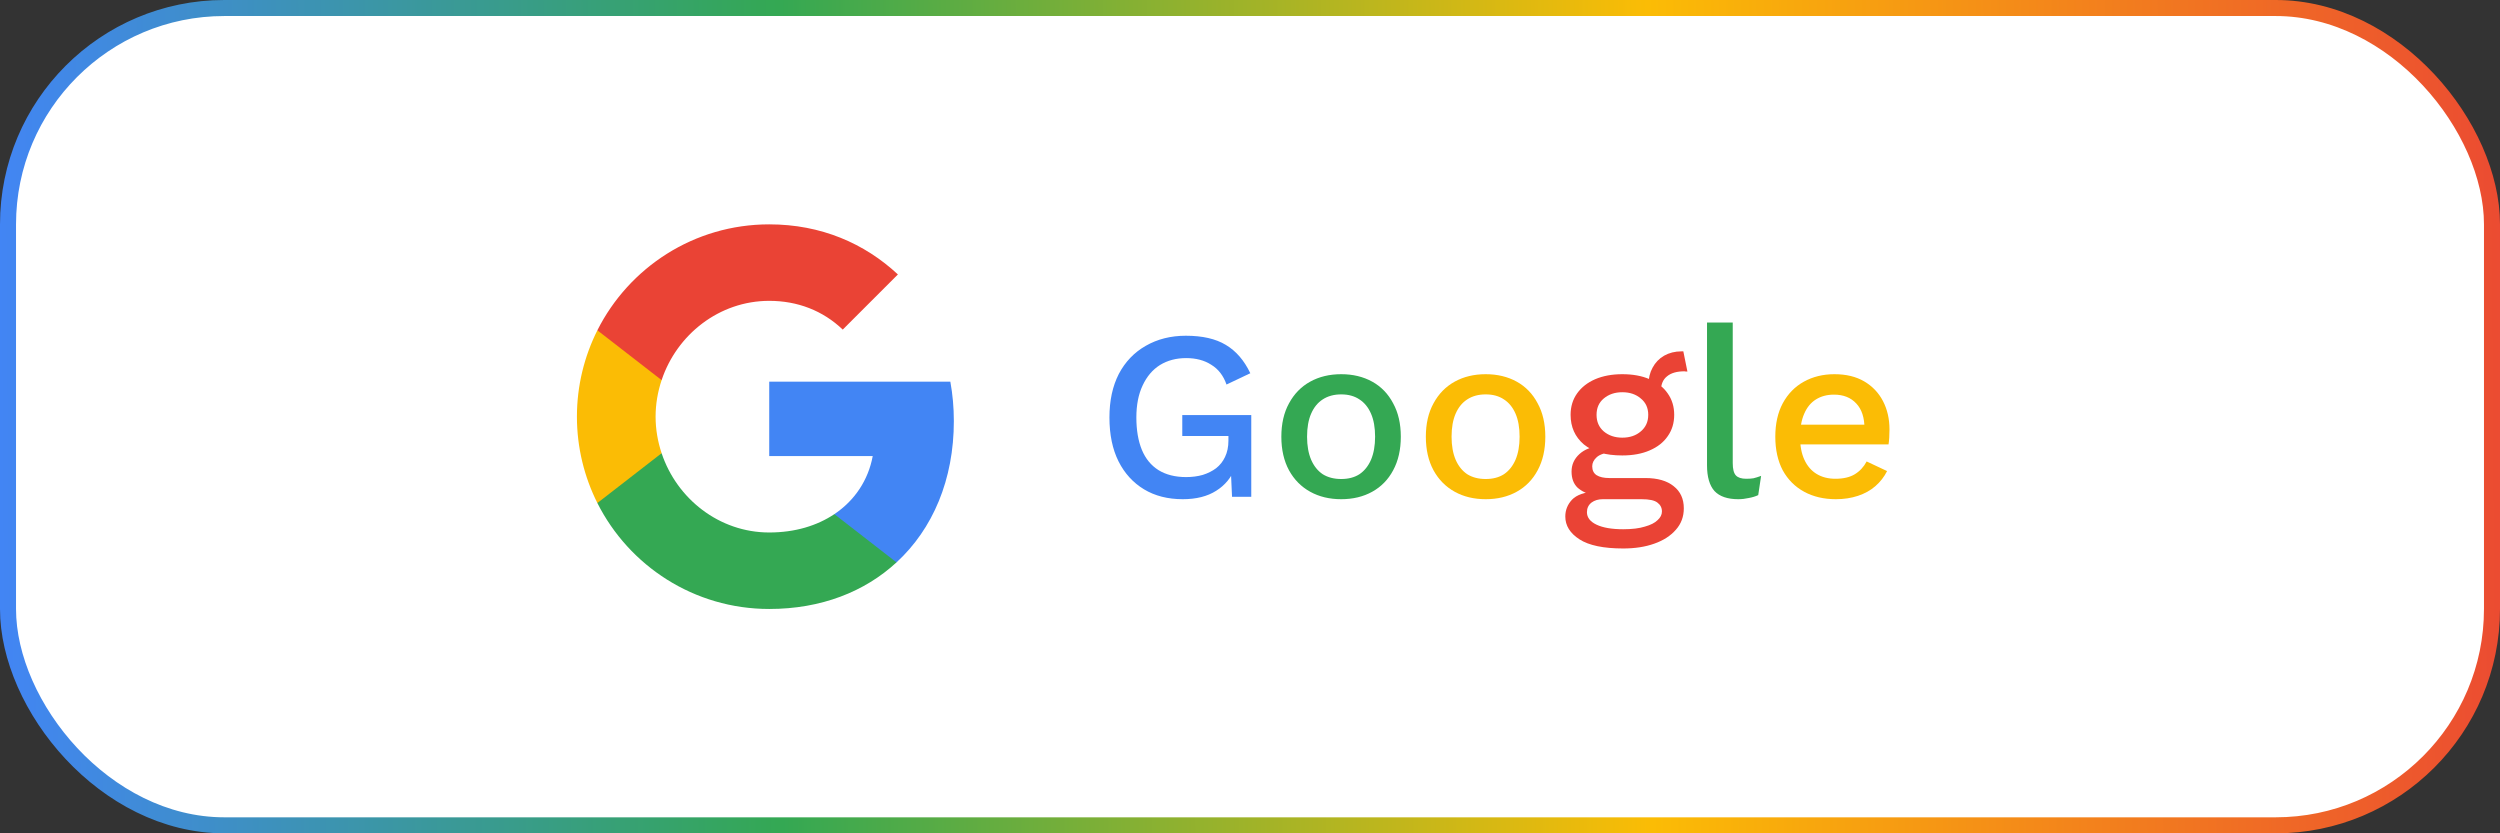 <svg width="156" height="52" viewBox="0 0 156 52" fill="none" xmlns="http://www.w3.org/2000/svg">
<rect x="0" y="0" width="156" height="52" fill="#333333" stroke="none"/>
<rect x="0.5" y="0.5" width="155" height="51" rx="13.5" fill="white" stroke="url(#paint0_linear_1051_926)"/>
<g clip-path="url(#clip0_1051_926)">
<path fill-rule="evenodd" clip-rule="evenodd" d="M59.52 26.273C59.52 25.422 59.444 24.604 59.302 23.818H48V28.46H54.458C54.18 29.96 53.334 31.231 52.064 32.082V35.093H55.942C58.211 33.004 59.52 29.927 59.52 26.273Z" fill="#4285F4"/>
<path fill-rule="evenodd" clip-rule="evenodd" d="M48 38C51.24 38 53.956 36.925 55.942 35.093L52.064 32.082C50.989 32.802 49.614 33.227 48 33.227C44.874 33.227 42.229 31.116 41.285 28.28H37.276V31.389C39.251 35.311 43.309 38 48 38Z" fill="#34A853"/>
<path fill-rule="evenodd" clip-rule="evenodd" d="M41.285 28.28C41.045 27.56 40.909 26.791 40.909 26C40.909 25.209 41.045 24.44 41.285 23.72V20.611H37.276C36.464 22.231 36 24.064 36 26C36 27.936 36.464 29.769 37.276 31.389L41.285 28.28Z" fill="#FBBC05"/>
<path fill-rule="evenodd" clip-rule="evenodd" d="M48 18.773C49.762 18.773 51.344 19.378 52.587 20.567L56.029 17.125C53.951 15.189 51.234 14 48 14C43.309 14 39.251 16.689 37.276 20.611L41.285 23.72C42.229 20.884 44.874 18.773 48 18.773Z" fill="#EA4335"/>
</g>
<path d="M73.804 31.15C72.874 31.15 72.069 30.945 71.389 30.535C70.709 30.125 70.179 29.545 69.799 28.795C69.419 28.035 69.229 27.12 69.229 26.05C69.229 25 69.424 24.095 69.814 23.335C70.214 22.575 70.774 21.99 71.494 21.58C72.224 21.16 73.059 20.95 73.999 20.95C75.029 20.95 75.859 21.14 76.489 21.52C77.129 21.9 77.639 22.49 78.019 23.29L76.534 23.995C76.344 23.445 76.029 23.035 75.589 22.765C75.159 22.485 74.634 22.345 74.014 22.345C73.394 22.345 72.849 22.49 72.379 22.78C71.919 23.07 71.559 23.495 71.299 24.055C71.039 24.605 70.909 25.27 70.909 26.05C70.909 26.84 71.024 27.515 71.254 28.075C71.484 28.625 71.829 29.045 72.289 29.335C72.759 29.625 73.334 29.77 74.014 29.77C74.384 29.77 74.729 29.725 75.049 29.635C75.369 29.535 75.649 29.395 75.889 29.215C76.129 29.025 76.314 28.79 76.444 28.51C76.584 28.22 76.654 27.88 76.654 27.49V27.205H73.774V25.9H78.079V31H76.879L76.789 29.005L77.089 29.155C76.849 29.785 76.449 30.275 75.889 30.625C75.339 30.975 74.644 31.15 73.804 31.15Z" fill="#4285F4"/>
<path d="M83.691 23.35C84.421 23.35 85.066 23.505 85.626 23.815C86.186 24.125 86.621 24.575 86.931 25.165C87.251 25.745 87.411 26.44 87.411 27.25C87.411 28.06 87.251 28.76 86.931 29.35C86.621 29.93 86.186 30.375 85.626 30.685C85.066 30.995 84.421 31.15 83.691 31.15C82.961 31.15 82.316 30.995 81.756 30.685C81.196 30.375 80.756 29.93 80.436 29.35C80.116 28.76 79.956 28.06 79.956 27.25C79.956 26.44 80.116 25.745 80.436 25.165C80.756 24.575 81.196 24.125 81.756 23.815C82.316 23.505 82.961 23.35 83.691 23.35ZM83.691 24.61C83.241 24.61 82.856 24.715 82.536 24.925C82.226 25.125 81.986 25.42 81.816 25.81C81.646 26.2 81.561 26.68 81.561 27.25C81.561 27.81 81.646 28.29 81.816 28.69C81.986 29.08 82.226 29.38 82.536 29.59C82.856 29.79 83.241 29.89 83.691 29.89C84.141 29.89 84.521 29.79 84.831 29.59C85.141 29.38 85.381 29.08 85.551 28.69C85.721 28.29 85.806 27.81 85.806 27.25C85.806 26.68 85.721 26.2 85.551 25.81C85.381 25.42 85.141 25.125 84.831 24.925C84.521 24.715 84.141 24.61 83.691 24.61ZM108.123 20.125V28.9C108.123 29.27 108.188 29.525 108.318 29.665C108.448 29.805 108.663 29.875 108.963 29.875C109.143 29.875 109.293 29.865 109.413 29.845C109.543 29.815 109.703 29.765 109.893 29.695L109.713 30.895C109.543 30.975 109.348 31.035 109.128 31.075C108.908 31.125 108.688 31.15 108.468 31.15C107.798 31.15 107.303 30.98 106.983 30.64C106.673 30.29 106.518 29.755 106.518 29.035V20.125H108.123Z" fill="#34A853"/>
<path d="M92.708 23.35C93.438 23.35 94.083 23.505 94.643 23.815C95.203 24.125 95.638 24.575 95.948 25.165C96.268 25.745 96.428 26.44 96.428 27.25C96.428 28.06 96.268 28.76 95.948 29.35C95.638 29.93 95.203 30.375 94.643 30.685C94.083 30.995 93.438 31.15 92.708 31.15C91.978 31.15 91.333 30.995 90.773 30.685C90.213 30.375 89.773 29.93 89.453 29.35C89.133 28.76 88.973 28.06 88.973 27.25C88.973 26.44 89.133 25.745 89.453 25.165C89.773 24.575 90.213 24.125 90.773 23.815C91.333 23.505 91.978 23.35 92.708 23.35ZM92.708 24.61C92.258 24.61 91.873 24.715 91.553 24.925C91.243 25.125 91.003 25.42 90.833 25.81C90.663 26.2 90.578 26.68 90.578 27.25C90.578 27.81 90.663 28.29 90.833 28.69C91.003 29.08 91.243 29.38 91.553 29.59C91.873 29.79 92.258 29.89 92.708 29.89C93.158 29.89 93.538 29.79 93.848 29.59C94.158 29.38 94.398 29.08 94.568 28.69C94.738 28.29 94.823 27.81 94.823 27.25C94.823 26.68 94.738 26.2 94.568 25.81C94.398 25.42 94.158 25.125 93.848 24.925C93.538 24.715 93.158 24.61 92.708 24.61ZM114.559 31.15C113.809 31.15 113.149 30.995 112.579 30.685C112.009 30.375 111.564 29.93 111.244 29.35C110.934 28.76 110.779 28.06 110.779 27.25C110.779 26.44 110.934 25.745 111.244 25.165C111.564 24.575 112.004 24.125 112.564 23.815C113.124 23.505 113.759 23.35 114.469 23.35C115.199 23.35 115.819 23.5 116.329 23.8C116.839 24.1 117.229 24.51 117.499 25.03C117.769 25.55 117.904 26.14 117.904 26.8C117.904 26.98 117.899 27.15 117.889 27.31C117.879 27.47 117.864 27.61 117.844 27.73H111.814V26.5H117.139L116.344 26.74C116.344 26.06 116.174 25.54 115.834 25.18C115.494 24.81 115.029 24.625 114.439 24.625C114.009 24.625 113.634 24.725 113.314 24.925C112.994 25.125 112.749 25.425 112.579 25.825C112.409 26.215 112.324 26.695 112.324 27.265C112.324 27.825 112.414 28.3 112.594 28.69C112.774 29.08 113.029 29.375 113.359 29.575C113.689 29.775 114.079 29.875 114.529 29.875C115.029 29.875 115.434 29.78 115.744 29.59C116.054 29.4 116.299 29.135 116.479 28.795L117.754 29.395C117.574 29.755 117.329 30.07 117.019 30.34C116.719 30.6 116.359 30.8 115.939 30.94C115.519 31.08 115.059 31.15 114.559 31.15Z" fill="#FBBC05"/>
<path d="M105.04 21.925L105.295 23.185C105.265 23.185 105.235 23.185 105.205 23.185C105.175 23.175 105.145 23.17 105.115 23.17C104.635 23.17 104.27 23.275 104.02 23.485C103.77 23.685 103.645 23.98 103.645 24.37L102.865 24.01C102.865 23.61 102.95 23.255 103.12 22.945C103.29 22.625 103.53 22.375 103.84 22.195C104.16 22.015 104.52 21.925 104.92 21.925C104.94 21.925 104.96 21.925 104.98 21.925C105 21.925 105.02 21.925 105.04 21.925ZM102.67 29.83C103.43 29.83 104.02 30 104.44 30.34C104.86 30.67 105.07 31.13 105.07 31.72C105.07 32.24 104.905 32.685 104.575 33.055C104.245 33.435 103.795 33.725 103.225 33.925C102.665 34.125 102.02 34.225 101.29 34.225C100.06 34.225 99.15 34.035 98.56 33.655C97.97 33.275 97.675 32.8 97.675 32.23C97.675 31.83 97.815 31.48 98.095 31.18C98.385 30.88 98.87 30.71 99.55 30.67L99.46 30.91C99.04 30.82 98.7 30.66 98.44 30.43C98.19 30.19 98.065 29.855 98.065 29.425C98.065 28.995 98.23 28.63 98.56 28.33C98.89 28.03 99.355 27.855 99.955 27.805L100.795 28.21H100.615C100.155 28.25 99.83 28.355 99.64 28.525C99.45 28.695 99.355 28.885 99.355 29.095C99.355 29.345 99.445 29.53 99.625 29.65C99.815 29.77 100.08 29.83 100.42 29.83H102.67ZM101.29 33.025C101.84 33.025 102.29 32.97 102.64 32.86C103 32.76 103.265 32.625 103.435 32.455C103.615 32.295 103.705 32.115 103.705 31.915C103.705 31.685 103.61 31.5 103.42 31.36C103.24 31.22 102.91 31.15 102.43 31.15H100.015C99.735 31.15 99.5 31.22 99.31 31.36C99.12 31.51 99.025 31.71 99.025 31.96C99.025 32.29 99.225 32.55 99.625 32.74C100.025 32.93 100.58 33.025 101.29 33.025ZM101.23 23.35C101.89 23.35 102.46 23.455 102.94 23.665C103.43 23.875 103.805 24.17 104.065 24.55C104.335 24.93 104.47 25.375 104.47 25.885C104.47 26.395 104.335 26.84 104.065 27.22C103.805 27.6 103.43 27.895 102.94 28.105C102.46 28.315 101.89 28.42 101.23 28.42C100.19 28.42 99.39 28.19 98.83 27.73C98.28 27.26 98.005 26.645 98.005 25.885C98.005 25.375 98.14 24.93 98.41 24.55C98.68 24.17 99.055 23.875 99.535 23.665C100.025 23.455 100.59 23.35 101.23 23.35ZM101.23 24.475C100.77 24.475 100.385 24.605 100.075 24.865C99.775 25.115 99.625 25.455 99.625 25.885C99.625 26.315 99.775 26.66 100.075 26.92C100.385 27.18 100.77 27.31 101.23 27.31C101.7 27.31 102.085 27.18 102.385 26.92C102.695 26.66 102.85 26.315 102.85 25.885C102.85 25.455 102.695 25.115 102.385 24.865C102.085 24.605 101.7 24.475 101.23 24.475Z" fill="#EA4335"/>
<defs>
<linearGradient id="paint0_linear_1051_926" x1="160" y1="20" x2="-6.43567e-07" y2="21" gradientUnits="userSpaceOnUse">
<stop stop-color="#EA4335"/>
<stop offset="0.357" stop-color="#FBBC05"/>
<stop offset="0.696" stop-color="#34A853"/>
<stop offset="1" stop-color="#4285F4"/>
</linearGradient>
<clipPath id="clip0_1051_926">
<rect width="24" height="24" fill="white" transform="translate(36 14)"/>
</clipPath>
</defs>
</svg>

